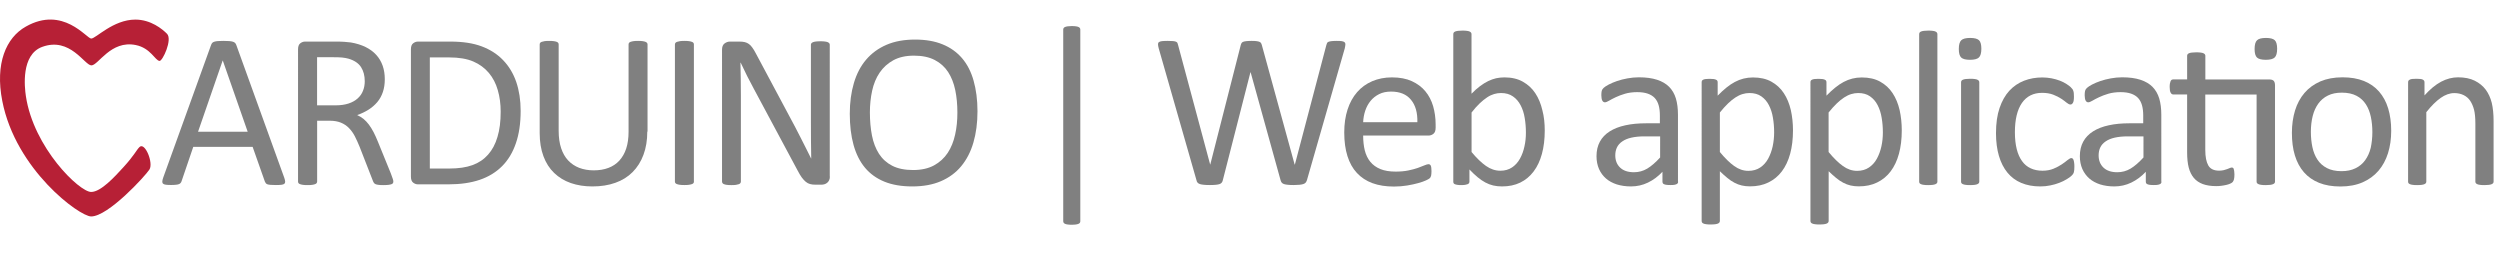 <svg version="1.1" xmlns="http://www.w3.org/2000/svg" viewBox="0 0 3980.1 404">
	<g fill="#808080">
		<path d="M452.5,282.8c0.9,2.6,1.4,4.7,1.5,6.2c0.1,1.6-0.4,2.8-1.3,3.6c-0.9,0.8-2.5,1.3-4.7,1.6c-2.2,0.2-5.1,0.4-8.7,0.4c-3.6,0-6.5-0.1-8.7-0.3c-2.2-0.2-3.8-0.5-4.9-0.9c-1.1-0.4-1.9-1-2.5-1.7c-0.5-0.7-1-1.6-1.5-2.6l-19.5-55.3h-94.5l-18.6,54.6c-0.4,1.1-0.8,2-1.4,2.7c-0.6,0.8-1.4,1.4-2.5,1.9c-1.1,0.5-2.7,0.9-4.7,1.1c-2,0.2-4.7,0.4-8,0.4c-3.4,0-6.2-0.1-8.3-0.4c-2.2-0.3-3.7-0.8-4.6-1.7c-0.9-0.8-1.3-2-1.2-3.6c0.1-1.6,0.6-3.7,1.5-6.2l76.2-211.1c0.5-1.3,1.1-2.3,1.8-3.2c0.8-0.8,1.9-1.5,3.3-1.9c1.5-0.5,3.3-0.8,5.6-1c2.3-0.2,5.2-0.3,8.7-0.3c3.7,0,6.9,0.1,9.3,0.3c2.5,0.2,4.4,0.5,6,1c1.5,0.5,2.7,1.1,3.5,2c0.8,0.9,1.5,2,1.9,3.2L452.5,282.8z M354.7,96.4h-0.2l-39.2,113.3h79L354.7,96.4z"/>
		<path d="M626.2,288.9c0,0.9-0.2,1.8-0.5,2.5c-0.4,0.7-1.1,1.3-2.3,1.8c-1.2,0.5-2.8,0.8-4.9,1.1c-2.1,0.2-4.9,0.4-8.4,0.4c-3,0-5.5-0.1-7.5-0.4c-1.9-0.2-3.5-0.6-4.7-1.1c-1.2-0.5-2.1-1.3-2.7-2.2c-0.6-0.9-1.2-2.1-1.7-3.5l-20.9-53.6c-2.5-6.1-5-11.7-7.6-16.8s-5.8-9.5-9.4-13.2c-3.6-3.7-7.9-6.6-12.8-8.6c-4.9-2-10.8-3.1-17.7-3.1h-20.2v96.8c0,0.9-0.3,1.8-0.8,2.5c-0.5,0.7-1.3,1.3-2.5,1.7c-1.1,0.4-2.6,0.8-4.6,1.1c-1.9,0.3-4.4,0.4-7.3,0.4c-2.9,0-5.4-0.1-7.3-0.4c-1.9-0.3-3.5-0.6-4.7-1.1c-1.2-0.4-2-1-2.5-1.7c-0.5-0.7-0.7-1.5-0.7-2.5V78.5c0-4.6,1.2-7.8,3.6-9.6c2.4-1.8,4.9-2.7,7.6-2.7h48.3c5.7,0,10.5,0.1,14.3,0.4c3.8,0.3,7.2,0.6,10.3,1c8.8,1.5,16.5,3.9,23.3,7.2c6.7,3.3,12.4,7.4,17,12.5c4.6,5,8,10.8,10.3,17.3c2.3,6.5,3.4,13.7,3.4,21.5c0,7.6-1,14.4-3.1,20.5c-2,6-5,11.4-8.9,16c-3.9,4.6-8.5,8.6-13.9,12c-5.4,3.4-11.4,6.3-18.1,8.6c3.7,1.6,7.1,3.7,10.2,6.2c3,2.5,5.9,5.5,8.5,9c2.6,3.5,5.1,7.6,7.5,12.1c2.3,4.6,4.7,9.7,7,15.5l20.4,50.1c1.6,4.2,2.7,7.2,3.2,8.9C626,286.7,626.2,288,626.2,288.9z M580.7,129.3c0-8.9-2-16.4-6-22.6c-4-6.1-10.7-10.6-20-13.3c-2.9-0.8-6.2-1.4-9.9-1.8c-3.7-0.4-8.5-0.5-14.5-0.5h-25.5v76.6h29.5c8,0,14.8-1,20.6-2.9c5.8-1.9,10.6-4.6,14.5-8.1c3.9-3.5,6.7-7.5,8.5-12.2C579.8,139.9,580.7,134.8,580.7,129.3z"/>
		<path d="M828.9,176.5c0,19.7-2.5,36.9-7.6,51.6c-5,14.7-12.4,26.9-22,36.5c-9.7,9.7-21.5,16.9-35.6,21.7c-14.1,4.8-30.8,7.2-50.2,7.2h-48.1c-2.7,0-5.2-0.9-7.6-2.7c-2.4-1.8-3.6-5-3.6-9.6V78.5c0-4.6,1.2-7.8,3.6-9.6c2.4-1.8,4.9-2.7,7.6-2.7h51.5c19.7,0,36.3,2.5,49.9,7.6c13.6,5.1,25,12.4,34.2,22c9.2,9.5,16.2,21.1,20.9,34.7C826.5,144.1,828.9,159.4,828.9,176.5z M797.1,177.8c0-12.3-1.5-23.7-4.6-34.3c-3-10.6-7.8-19.8-14.3-27.5s-14.7-13.8-24.7-18.1c-10-4.3-22.8-6.5-38.5-6.5h-30.7v176.9h31.1c14.5,0,26.8-1.8,36.7-5.4c10-3.6,18.3-9.2,24.9-16.7c6.7-7.5,11.7-16.9,15-28.2C795.5,206.6,797.1,193.2,797.1,177.8z"/>
		<path d="M1030.5,209.5c0,13.8-2,26.1-6.1,37c-4,10.8-9.8,20-17.3,27.5c-7.5,7.5-16.6,13.2-27.4,17c-10.8,3.9-23,5.8-36.7,5.8c-12.5,0-23.9-1.8-34.3-5.4c-10.3-3.6-19.1-9-26.5-16.1c-7.4-7.1-13.1-16-17-26.6c-4-10.7-6-22.9-6-36.9v-141c0-0.9,0.2-1.8,0.7-2.5c0.5-0.7,1.3-1.3,2.5-1.7c1.2-0.4,2.7-0.8,4.6-1.1c1.9-0.3,4.3-0.4,7.4-0.4c2.8,0,5.2,0.1,7.2,0.4c2,0.3,3.5,0.6,4.7,1.1c1.1,0.4,1.9,1,2.4,1.7c0.5,0.7,0.7,1.5,0.7,2.5v137.4c0,10.5,1.3,19.7,3.9,27.6c2.6,7.8,6.3,14.4,11.2,19.6c4.9,5.2,10.7,9.1,17.6,11.8c6.9,2.6,14.5,4,23.1,4c8.8,0,16.6-1.3,23.4-3.9c6.9-2.6,12.6-6.4,17.4-11.6c4.7-5.2,8.4-11.5,10.9-19.1c2.5-7.6,3.8-16.5,3.8-26.7V70.8c0-0.9,0.2-1.8,0.7-2.5c0.5-0.7,1.3-1.3,2.5-1.7c1.2-0.4,2.7-0.8,4.7-1.1c1.9-0.3,4.4-0.4,7.3-0.4c2.8,0,5.2,0.1,7.1,0.4c1.9,0.3,3.5,0.6,4.6,1.1c1.1,0.4,1.9,1,2.5,1.7c0.5,0.7,0.8,1.5,0.8,2.5V209.5z"/>
		<path d="M1104.8,288.9c0,0.9-0.2,1.8-0.7,2.5c-0.5,0.7-1.3,1.3-2.5,1.7c-1.2,0.4-2.7,0.8-4.7,1.1c-1.9,0.3-4.4,0.4-7.3,0.4c-2.8,0-5.2-0.1-7.2-0.4c-2-0.3-3.6-0.6-4.7-1.1c-1.2-0.4-2-1-2.5-1.7c-0.5-0.7-0.7-1.5-0.7-2.5V70.8c0-0.9,0.3-1.8,0.8-2.5c0.5-0.7,1.4-1.3,2.6-1.7c1.2-0.4,2.8-0.8,4.7-1.1c1.9-0.3,4.2-0.4,6.9-0.4c2.9,0,5.4,0.1,7.3,0.4c1.9,0.3,3.5,0.6,4.7,1.1c1.2,0.4,2,1,2.5,1.7c0.5,0.7,0.7,1.5,0.7,2.5V288.9z"/>
		<path d="M1321.2,281c0,2.3-0.4,4.3-1.2,6c-0.8,1.6-1.8,3-3.1,4c-1.3,1.1-2.7,1.8-4.3,2.3s-3.1,0.7-4.7,0.7h-10c-3.2,0-5.9-0.3-8.3-1c-2.4-0.6-4.6-1.8-6.7-3.5c-2.1-1.7-4.2-4-6.4-6.9c-2.1-2.9-4.4-6.7-6.7-11.2l-69.3-129.3c-3.6-6.7-7.3-13.7-11-21c-3.7-7.3-7.1-14.4-10.3-21.3h-0.4c0.2,8.4,0.4,17,0.5,25.8c0.1,8.8,0.2,17.5,0.2,26.2v137.2c0,0.8-0.2,1.6-0.7,2.4c-0.5,0.8-1.3,1.3-2.5,1.8c-1.2,0.4-2.7,0.8-4.6,1.1c-1.9,0.3-4.4,0.4-7.3,0.4c-3,0-5.4-0.1-7.3-0.4c-1.9-0.3-3.4-0.6-4.5-1.1c-1.1-0.4-1.9-1-2.4-1.8c-0.5-0.8-0.7-1.6-0.7-2.4V79.2c0-4.7,1.3-8,4-10c2.7-2,5.6-3,8.7-3h14.9c3.5,0,6.4,0.3,8.8,0.9c2.4,0.6,4.5,1.6,6.3,2.9c1.9,1.3,3.7,3.2,5.4,5.6c1.8,2.4,3.6,5.4,5.5,9l53.3,99.8c3.3,6.1,6.5,12,9.5,17.8c3.1,5.8,6,11.5,8.8,17.1c2.8,5.6,5.6,11.2,8.4,16.6c2.8,5.4,5.5,10.9,8.2,16.4h0.2c-0.2-9.2-0.4-18.9-0.4-28.9c-0.1-10-0.1-19.6-0.1-28.9V71.3c0-0.8,0.2-1.6,0.7-2.3c0.5-0.7,1.3-1.3,2.5-1.8s2.7-0.9,4.6-1.1c1.9-0.2,4.4-0.4,7.5-0.4c2.7,0,5.1,0.1,7,0.4c2,0.2,3.5,0.6,4.6,1.1c1.1,0.5,1.9,1.1,2.4,1.8c0.5,0.7,0.7,1.5,0.7,2.3V281z"/>
		<path d="M1556.2,177.2c0,18.4-2.2,35-6.5,49.7c-4.3,14.8-10.8,27.3-19.4,37.7c-8.6,10.4-19.4,18.3-32.4,23.9s-28.2,8.3-45.5,8.3c-17.1,0-31.9-2.5-44.4-7.6c-12.5-5.1-22.8-12.5-30.9-22.2c-8.1-9.7-14.2-21.8-18.2-36.2c-4-14.4-6-31-6-49.7c0-17.9,2.2-34.2,6.5-48.8c4.3-14.6,10.8-27.1,19.5-37.3c8.7-10.2,19.5-18.1,32.5-23.7c13-5.6,28.2-8.3,45.5-8.3c16.7,0,31.3,2.5,43.7,7.6c12.4,5,22.7,12.4,31,22c8.3,9.7,14.4,21.6,18.4,35.8S1556.2,158.8,1556.2,177.2z M1524.2,179.3c0-12.9-1.1-24.9-3.4-35.9s-6.1-20.7-11.4-28.8c-5.3-8.1-12.4-14.5-21.3-19.1s-19.9-6.9-33-6.9c-13.1,0-24.1,2.5-33,7.4c-8.9,4.9-16.1,11.5-21.7,19.7c-5.6,8.2-9.5,17.8-11.9,28.7c-2.4,11-3.6,22.5-3.6,34.5c0,13.3,1.1,25.6,3.3,36.9c2.2,11.2,6,20.9,11.2,29.1c5.3,8.1,12.3,14.5,21.1,19c8.8,4.5,19.9,6.8,33.2,6.8c13.2,0,24.3-2.5,33.3-7.4c9-4.9,16.3-11.6,21.8-19.9c5.5-8.4,9.4-18.1,11.8-29.1C1523.1,203.3,1524.2,191.6,1524.2,179.3z"/>
		<path d="M1719.9,352c0,0.9-0.2,1.8-0.6,2.5c-0.4,0.7-1.1,1.3-2.2,1.8c-1.1,0.5-2.5,0.8-4.2,1.1c-1.8,0.2-4,0.4-6.7,0.4c-2.6,0-4.7-0.1-6.5-0.4c-1.8-0.2-3.2-0.6-4.2-1.1c-1.1-0.5-1.8-1.1-2.2-1.8c-0.4-0.7-0.6-1.5-0.6-2.5V47.1c0-0.8,0.2-1.6,0.6-2.3c0.4-0.7,1.1-1.3,2.2-1.8c1.1-0.5,2.5-0.8,4.2-1.1c1.8-0.2,3.9-0.4,6.5-0.4c2.7,0,4.9,0.1,6.7,0.4c1.8,0.2,3.2,0.6,4.2,1.1c1.1,0.5,1.8,1.1,2.2,1.8c0.4,0.7,0.6,1.5,0.6,2.3V352z"/>
		<path d="M2080.7,286.8c-0.5,1.6-1.2,3-2.1,4c-0.9,1-2.2,1.8-3.9,2.3c-1.6,0.5-3.7,0.9-6.1,1.1c-2.4,0.2-5.4,0.4-8.9,0.4c-3.6,0-6.7-0.1-9.2-0.4c-2.5-0.2-4.6-0.6-6.2-1.1c-1.6-0.5-2.9-1.3-3.7-2.3c-0.8-1-1.5-2.3-1.9-4l-47.6-171.6h-0.4l-43.9,171.6c-0.4,1.6-0.9,3-1.8,4c-0.8,1-2,1.8-3.5,2.3c-1.5,0.5-3.5,0.9-5.9,1.1c-2.4,0.2-5.5,0.4-9.2,0.4c-3.9,0-7.1-0.1-9.7-0.4c-2.6-0.2-4.7-0.6-6.3-1.1c-1.6-0.5-2.9-1.3-3.8-2.3c-0.9-1-1.5-2.3-1.8-4l-60.1-209.9c-0.7-2.7-1.1-4.8-1.1-6.3c-0.1-1.5,0.4-2.7,1.4-3.5c1-0.8,2.6-1.3,4.8-1.6c2.2-0.2,5.2-0.4,9-0.4c3.6,0,6.5,0.1,8.6,0.3c2.1,0.2,3.7,0.5,4.8,1c1.1,0.5,1.9,1.1,2.3,1.9c0.4,0.8,0.7,1.9,1,3.2l51.1,190.4h0.2l48.5-190.1c0.4-1.3,0.8-2.4,1.3-3.2c0.5-0.9,1.4-1.6,2.5-2c1.2-0.5,2.8-0.8,5-1.1c2.2-0.2,5-0.4,8.5-0.4c3.3,0,5.9,0.1,7.8,0.4c1.9,0.2,3.5,0.6,4.7,1.1c1.2,0.5,2,1.1,2.5,2c0.5,0.9,1,2,1.3,3.2l52.2,190.1h0.4l50.1-190.2c0.4-1.2,0.7-2.2,1.1-3.1c0.4-0.9,1.1-1.6,2.2-2c1.1-0.5,2.7-0.8,4.7-1.1c2-0.2,4.8-0.4,8.2-0.4c3.5,0,6.3,0.1,8.3,0.4c2,0.3,3.5,0.9,4.5,1.7c0.9,0.8,1.4,2,1.3,3.5c-0.1,1.5-0.4,3.6-1,6.3L2080.7,286.8z"/>
		<path d="M2285.6,203.2c0,4.6-1.1,7.8-3.4,9.7c-2.3,1.9-4.9,2.9-7.9,2.9h-104.1c0,8.8,0.9,16.7,2.6,23.7c1.8,7,4.7,13.1,8.8,18.1c4.1,5,9.5,8.9,16.1,11.6c6.6,2.7,14.7,4,24.2,4c7.5,0,14.2-0.6,20.1-1.8c5.9-1.2,11-2.6,15.3-4.1c4.3-1.5,7.8-2.9,10.6-4.1s4.9-1.8,6.3-1.8c0.8,0,1.6,0.2,2.2,0.6c0.6,0.4,1.1,1,1.5,1.8c0.4,0.8,0.6,2,0.8,3.4c0.2,1.5,0.3,3.2,0.3,5.4c0,1.5-0.1,2.8-0.2,4c-0.1,1.1-0.3,2.1-0.4,3c-0.2,0.9-0.5,1.7-0.9,2.4c-0.4,0.7-0.9,1.4-1.6,2c-0.6,0.6-2.5,1.7-5.7,3.2c-3.2,1.5-7.3,2.9-12.3,4.3c-5,1.4-10.9,2.7-17.5,3.8c-6.6,1.1-13.7,1.7-21.2,1.7c-13,0-24.4-1.8-34.2-5.4c-9.8-3.6-18-9-24.7-16.2c-6.7-7.1-11.7-16.1-15.1-26.9c-3.4-10.8-5.1-23.3-5.1-37.6c0-13.6,1.8-25.8,5.3-36.6c3.5-10.8,8.6-20,15.2-27.6c6.6-7.6,14.6-13.3,24-17.4c9.4-4,19.8-6.1,31.4-6.1c12.4,0,23,2,31.7,6c8.7,4,15.9,9.3,21.5,16.1c5.6,6.7,9.7,14.6,12.4,23.7c2.6,9.1,4,18.8,4,29.1V203.2z M2256.5,194.6c0.4-15.2-3-27.2-10.2-35.8c-7.1-8.7-17.7-13-31.7-13c-7.2,0-13.5,1.3-18.9,4c-5.4,2.7-10,6.3-13.6,10.7c-3.7,4.5-6.5,9.6-8.5,15.5c-2,5.9-3.1,12.1-3.4,18.5H2256.5z"/>
		<path d="M2459.3,208c0,13.7-1.5,26-4.5,37c-3,11-7.4,20.3-13.2,28c-5.8,7.7-12.9,13.6-21.3,17.7c-8.4,4.1-18.1,6.1-29,6.1c-5,0-9.7-0.5-14-1.5c-4.3-1-8.5-2.6-12.6-4.8c-4.1-2.2-8.2-5-12.3-8.4c-4.1-3.4-8.4-7.5-13-12.3v19.3c0,0.9-0.2,1.8-0.7,2.5c-0.5,0.7-1.2,1.3-2.3,1.7s-2.4,0.7-4,1c-1.6,0.2-3.6,0.4-6.1,0.4c-2.3,0-4.3-0.1-6-0.4c-1.6-0.2-3-0.6-4-1s-1.8-1-2.1-1.7c-0.4-0.7-0.5-1.5-0.5-2.5V54.5c0-0.9,0.2-1.8,0.6-2.5c0.4-0.7,1.2-1.3,2.3-1.8c1.1-0.5,2.6-0.8,4.5-1.1c1.9-0.2,4.2-0.4,7-0.4c2.9,0,5.3,0.1,7.2,0.4c1.9,0.2,3.3,0.6,4.4,1.1c1.1,0.5,1.8,1.1,2.3,1.8c0.5,0.7,0.7,1.5,0.7,2.5v94.7c4.7-4.8,9.2-8.8,13.6-12.1c4.4-3.3,8.7-5.9,12.9-8c4.2-2,8.4-3.5,12.6-4.5c4.2-0.9,8.7-1.4,13.3-1.4c11.5,0,21.3,2.3,29.4,6.9c8.1,4.6,14.8,10.7,19.8,18.4c5.1,7.7,8.8,16.7,11.2,27C2458.2,185.6,2459.3,196.5,2459.3,208z M2429.3,211.3c0-8.1-0.6-15.9-1.9-23.5c-1.2-7.6-3.4-14.3-6.5-20.2c-3.1-5.9-7.1-10.6-12.2-14.1c-5.1-3.6-11.4-5.4-18.9-5.4c-3.8,0-7.5,0.5-11.1,1.6c-3.7,1.1-7.4,2.8-11.1,5.3c-3.8,2.5-7.7,5.6-11.8,9.5s-8.4,8.7-13,14.6V242c8,9.7,15.7,17.1,23,22.2c7.3,5.1,14.9,7.6,22.8,7.6c7.3,0,13.5-1.8,18.7-5.3c5.2-3.5,9.4-8.2,12.6-14c3.2-5.8,5.6-12.3,7.1-19.5C2428.6,226,2429.3,218.7,2429.3,211.3z"/>
		<path d="M2671.7,289.3c0,1.4-0.5,2.5-1.4,3.2c-0.9,0.7-2.2,1.2-3.9,1.6c-1.6,0.4-4,0.5-7.2,0.5c-3,0-5.5-0.2-7.3-0.5c-1.8-0.4-3.1-0.9-4-1.6c-0.8-0.7-1.2-1.8-1.2-3.2v-15.8c-6.9,7.4-14.6,13.1-23.1,17.2c-8.5,4.1-17.5,6.1-27,6.1c-8.3,0-15.8-1.1-22.6-3.2c-6.7-2.2-12.5-5.3-17.2-9.4c-4.7-4.1-8.4-9.1-11.1-15.1c-2.6-6-4-12.8-4-20.4c0-8.9,1.8-16.6,5.4-23.2c3.6-6.6,8.8-12,15.6-16.3c6.8-4.3,15.1-7.6,24.9-9.7c9.8-2.2,20.9-3.2,33.2-3.2h21.8v-12.3c0-6.1-0.6-11.5-1.9-16.2c-1.3-4.7-3.4-8.6-6.2-11.7c-2.9-3.1-6.6-5.4-11.2-7c-4.6-1.6-10.2-2.4-16.9-2.4c-7.1,0-13.6,0.9-19.2,2.5c-5.7,1.7-10.7,3.6-14.9,5.6c-4.3,2-7.8,3.9-10.7,5.6c-2.9,1.7-5,2.5-6.4,2.5c-0.9,0-1.8-0.2-2.5-0.7c-0.7-0.5-1.3-1.2-1.8-2.1c-0.5-0.9-0.9-2.1-1.1-3.6c-0.2-1.5-0.4-3.1-0.4-4.8c0-2.9,0.2-5.2,0.6-6.9c0.4-1.7,1.4-3.3,3-4.8c1.6-1.5,4.3-3.3,8.2-5.4c3.9-2,8.3-3.9,13.3-5.6c5-1.7,10.5-3.1,16.5-4.2c6-1.1,12-1.7,18.1-1.7c11.4,0,21,1.3,29,3.9c8,2.6,14.4,6.4,19.3,11.3c4.9,5,8.5,11.2,10.7,18.5c2.2,7.4,3.3,16,3.3,25.8V289.3z M2642.9,217.1h-24.8c-8,0-14.9,0.7-20.7,2c-5.9,1.3-10.7,3.3-14.6,6c-3.9,2.6-6.7,5.8-8.5,9.5c-1.8,3.7-2.7,7.9-2.7,12.7c0,8.2,2.6,14.7,7.8,19.6c5.2,4.9,12.5,7.3,21.9,7.3c7.6,0,14.7-1.9,21.2-5.8s13.3-9.8,20.5-17.7V217.1z"/>
		<path d="M2854.5,207.6c0,13.8-1.5,26.2-4.5,37.2c-3,11-7.4,20.3-13.2,28c-5.8,7.7-13,13.6-21.5,17.7c-8.5,4.2-18.3,6.2-29.3,6.2c-4.7,0-9-0.5-13-1.4c-4-0.9-7.9-2.4-11.7-4.4c-3.8-2-7.6-4.5-11.3-7.6c-3.7-3-7.7-6.6-11.9-10.7v79c0,0.9-0.2,1.8-0.7,2.5c-0.5,0.7-1.2,1.3-2.3,1.8c-1.1,0.5-2.5,0.8-4.4,1.1c-1.9,0.2-4.3,0.4-7.2,0.4c-2.8,0-5.2-0.1-7-0.4c-1.9-0.2-3.4-0.6-4.5-1.1c-1.1-0.5-1.9-1.1-2.3-1.8c-0.4-0.7-0.6-1.5-0.6-2.5V131c0-1.1,0.2-1.9,0.5-2.5c0.4-0.6,1.1-1.2,2.1-1.7c1.1-0.5,2.4-0.8,4-1c1.6-0.2,3.6-0.3,6-0.3c2.5,0,4.5,0.1,6.1,0.3c1.6,0.2,2.9,0.5,4,1c1.1,0.5,1.8,1,2.2,1.7c0.4,0.6,0.6,1.5,0.6,2.5v21.3c4.8-4.9,9.4-9.2,13.9-12.8c4.4-3.6,8.9-6.6,13.4-9c4.5-2.4,9.1-4.2,13.9-5.4s9.7-1.8,15-1.8c11.5,0,21.3,2.2,29.3,6.7c8.1,4.5,14.7,10.5,19.8,18.3c5.1,7.7,8.8,16.7,11.2,27C2853.3,185.3,2854.5,196.1,2854.5,207.6z M2824.5,211c0-8.1-0.6-15.9-1.9-23.4c-1.2-7.6-3.4-14.3-6.4-20.1c-3-5.9-7-10.5-12.1-14.1s-11.4-5.3-18.9-5.3c-3.8,0-7.5,0.6-11.1,1.7c-3.7,1.1-7.4,2.9-11.1,5.3c-3.8,2.4-7.7,5.6-11.8,9.5c-4.1,3.9-8.5,8.8-13.1,14.5v62.9c8,9.7,15.6,17.2,22.8,22.3c7.2,5.2,14.7,7.7,22.6,7.7c7.3,0,13.6-1.8,18.8-5.3c5.2-3.5,9.5-8.2,12.7-14.1c3.2-5.9,5.6-12.4,7.2-19.7C2823.7,225.7,2824.5,218.3,2824.5,211z"/>
		<path d="M3027.7,207.6c0,13.8-1.5,26.2-4.5,37.2c-3,11-7.4,20.3-13.2,28c-5.8,7.7-13,13.6-21.5,17.7c-8.5,4.2-18.3,6.2-29.3,6.2c-4.7,0-9-0.5-13-1.4c-4-0.9-7.9-2.4-11.7-4.4c-3.8-2-7.6-4.5-11.3-7.6c-3.7-3-7.7-6.6-11.9-10.7v79c0,0.9-0.2,1.8-0.7,2.5c-0.5,0.7-1.2,1.3-2.3,1.8c-1.1,0.5-2.5,0.8-4.4,1.1c-1.9,0.2-4.3,0.4-7.2,0.4c-2.8,0-5.2-0.1-7-0.4c-1.9-0.2-3.4-0.6-4.5-1.1c-1.1-0.5-1.9-1.1-2.3-1.8c-0.4-0.7-0.6-1.5-0.6-2.5V131c0-1.1,0.2-1.9,0.5-2.5c0.4-0.6,1.1-1.2,2.1-1.7c1.1-0.5,2.4-0.8,4-1c1.6-0.2,3.6-0.3,6-0.3c2.5,0,4.5,0.1,6.1,0.3c1.6,0.2,2.9,0.5,4,1c1.1,0.5,1.8,1,2.2,1.7c0.4,0.6,0.6,1.5,0.6,2.5v21.3c4.8-4.9,9.4-9.2,13.9-12.8c4.4-3.6,8.9-6.6,13.4-9c4.5-2.4,9.1-4.2,13.9-5.4s9.7-1.8,15-1.8c11.5,0,21.3,2.2,29.3,6.7c8.1,4.5,14.7,10.5,19.8,18.3c5.1,7.7,8.8,16.7,11.2,27C3026.5,185.3,3027.7,196.1,3027.7,207.6z M2997.6,211c0-8.1-0.6-15.9-1.9-23.4c-1.2-7.6-3.4-14.3-6.4-20.1c-3-5.9-7-10.5-12.1-14.1s-11.4-5.3-18.9-5.3c-3.8,0-7.5,0.6-11.1,1.7c-3.7,1.1-7.4,2.9-11.1,5.3c-3.8,2.4-7.7,5.6-11.8,9.5c-4.1,3.9-8.5,8.8-13.1,14.5v62.9c8,9.7,15.6,17.2,22.8,22.3c7.2,5.2,14.7,7.7,22.6,7.7c7.3,0,13.6-1.8,18.8-5.3c5.2-3.5,9.5-8.2,12.7-14.1c3.2-5.9,5.6-12.4,7.2-19.7C2996.9,225.7,2997.6,218.3,2997.6,211z"/>
		<path d="M3084.4,289.1c0,0.9-0.2,1.7-0.7,2.4c-0.5,0.6-1.2,1.2-2.3,1.7c-1.1,0.5-2.5,0.8-4.4,1.1c-1.9,0.2-4.3,0.4-7.2,0.4c-2.8,0-5.2-0.1-7-0.4c-1.9-0.2-3.4-0.6-4.5-1.1c-1.1-0.5-1.9-1-2.3-1.7c-0.4-0.6-0.6-1.4-0.6-2.4V54.5c0-0.9,0.2-1.8,0.6-2.5c0.4-0.7,1.2-1.3,2.3-1.8c1.1-0.5,2.6-0.8,4.5-1.1c1.9-0.2,4.2-0.4,7-0.4c2.9,0,5.3,0.1,7.2,0.4c1.9,0.2,3.3,0.6,4.4,1.1c1.1,0.5,1.8,1.1,2.3,1.8c0.5,0.7,0.7,1.5,0.7,2.5V289.1z"/>
		<path d="M3154.4,77.6c0,6.8-1.3,11.4-3.9,13.9c-2.6,2.5-7.3,3.7-14.2,3.7c-6.8,0-11.4-1.2-14-3.6c-2.5-2.4-3.8-6.9-3.8-13.6c0-6.8,1.3-11.4,3.9-13.9c2.6-2.5,7.3-3.7,14.2-3.7c6.8,0,11.4,1.2,14,3.6C3153.2,66.4,3154.4,71,3154.4,77.6z M3151.1,289.1c0,0.9-0.2,1.7-0.7,2.4c-0.5,0.6-1.2,1.2-2.3,1.7c-1.1,0.5-2.5,0.8-4.4,1.1c-1.9,0.2-4.3,0.4-7.2,0.4c-2.8,0-5.2-0.1-7-0.4c-1.9-0.2-3.4-0.6-4.5-1.1c-1.1-0.5-1.9-1-2.3-1.7c-0.4-0.6-0.6-1.4-0.6-2.4V131c0-0.8,0.2-1.6,0.6-2.3c0.4-0.7,1.2-1.3,2.3-1.8c1.1-0.5,2.6-0.8,4.5-1.1c1.9-0.2,4.2-0.4,7-0.4c2.9,0,5.3,0.1,7.2,0.4c1.9,0.2,3.3,0.6,4.4,1.1c1.1,0.5,1.8,1.1,2.3,1.8c0.5,0.7,0.7,1.5,0.7,2.3V289.1z"/>
		<path d="M3302.5,265.1c0,2-0.1,3.7-0.2,5.2c-0.1,1.5-0.3,2.7-0.6,3.7c-0.3,1-0.6,1.9-1.1,2.6c-0.4,0.8-1.3,1.9-2.8,3.3c-1.5,1.5-4,3.3-7.5,5.4c-3.5,2.2-7.5,4.1-11.9,5.8c-4.4,1.7-9.2,3.1-14.3,4.1c-5.2,1.1-10.5,1.6-16,1.6c-11.4,0-21.4-1.9-30.2-5.6s-16.1-9.2-22-16.4c-5.9-7.2-10.4-16-13.5-26.5c-3.1-10.5-4.7-22.6-4.7-36.3c0-15.6,1.9-29,5.7-40.1c3.8-11.2,9-20.3,15.6-27.5c6.6-7.1,14.4-12.4,23.4-15.9c9-3.5,18.6-5.2,29.1-5.2c5,0,9.9,0.5,14.7,1.4c4.7,0.9,9.1,2.2,13.1,3.7c4,1.5,7.5,3.3,10.6,5.3c3.1,2,5.4,3.7,6.8,5.1c1.4,1.4,2.4,2.5,2.9,3.3c0.5,0.8,1,1.8,1.3,2.9c0.4,1.1,0.6,2.4,0.7,3.8c0.1,1.4,0.2,3.2,0.2,5.3c0,4.6-0.5,7.8-1.6,9.6c-1.1,1.8-2.3,2.7-3.9,2.7c-1.8,0-3.8-1-6.1-2.9c-2.3-1.9-5.2-4.1-8.7-6.4c-3.5-2.3-7.8-4.5-12.7-6.4c-5-1.9-10.9-2.9-17.7-2.9c-13.9,0-24.6,5.4-32.1,16.1c-7.4,10.7-11.2,26.3-11.2,46.6c0,10.2,1,19.1,2.9,26.8c1.9,7.7,4.8,14.1,8.5,19.2c3.7,5.2,8.3,9,13.8,11.5c5.4,2.5,11.7,3.8,18.7,3.8c6.7,0,12.5-1.1,17.6-3.2c5-2.1,9.4-4.4,13.1-6.9c3.7-2.5,6.8-4.8,9.3-6.9c2.5-2,4.5-3.1,5.9-3.1c0.8,0,1.5,0.2,2.1,0.7c0.6,0.5,1.1,1.3,1.5,2.4c0.4,1.1,0.7,2.5,0.9,4.2C3302.4,260.7,3302.5,262.7,3302.5,265.1z"/>
		<path d="M3441.2,289.3c0,1.4-0.5,2.5-1.4,3.2c-0.9,0.7-2.2,1.2-3.9,1.6c-1.6,0.4-4,0.5-7.2,0.5c-3,0-5.5-0.2-7.3-0.5c-1.8-0.4-3.1-0.9-4-1.6c-0.8-0.7-1.2-1.8-1.2-3.2v-15.8c-6.9,7.4-14.6,13.1-23.1,17.2c-8.5,4.1-17.5,6.1-27,6.1c-8.3,0-15.8-1.1-22.6-3.2c-6.7-2.2-12.5-5.3-17.2-9.4c-4.7-4.1-8.4-9.1-11.1-15.1c-2.6-6-4-12.8-4-20.4c0-8.9,1.8-16.6,5.4-23.2c3.6-6.6,8.8-12,15.6-16.3c6.8-4.3,15.1-7.6,24.9-9.7c9.8-2.2,20.9-3.2,33.2-3.2h21.8v-12.3c0-6.1-0.6-11.5-1.9-16.2c-1.3-4.7-3.4-8.6-6.2-11.7c-2.9-3.1-6.6-5.4-11.2-7c-4.6-1.6-10.2-2.4-16.9-2.4c-7.1,0-13.6,0.9-19.2,2.5c-5.7,1.7-10.7,3.6-14.9,5.6c-4.3,2-7.8,3.9-10.7,5.6c-2.9,1.7-5,2.5-6.4,2.5c-0.9,0-1.8-0.2-2.5-0.7c-0.7-0.5-1.3-1.2-1.8-2.1c-0.5-0.9-0.9-2.1-1.1-3.6c-0.2-1.5-0.4-3.1-0.4-4.8c0-2.9,0.2-5.2,0.6-6.9c0.4-1.7,1.4-3.3,3-4.8c1.6-1.5,4.3-3.3,8.2-5.4c3.9-2,8.3-3.9,13.3-5.6c5-1.7,10.5-3.1,16.5-4.2c6-1.1,12-1.7,18.1-1.7c11.4,0,21,1.3,29,3.9c8,2.6,14.4,6.4,19.3,11.3c4.9,5,8.5,11.2,10.7,18.5c2.2,7.4,3.3,16,3.3,25.8V289.3z M3412.4,217.1h-24.8c-8,0-14.9,0.7-20.7,2c-5.9,1.3-10.7,3.3-14.6,6c-3.9,2.6-6.7,5.8-8.5,9.5c-1.8,3.7-2.7,7.9-2.7,12.7c0,8.2,2.6,14.7,7.8,19.6c5.2,4.9,12.5,7.3,21.9,7.3c7.6,0,14.7-1.9,21.2-5.8s13.3-9.8,20.5-17.7V217.1z"/>
		<path d="M3612.8,126.5c3.5,0,5.9,0.8,7.2,2.4c1.3,1.6,1.9,3.9,1.9,6.9v153.3c0,0.9-0.2,1.7-0.7,2.4c-0.5,0.6-1.3,1.2-2.4,1.7c-1.1,0.5-2.6,0.8-4.5,1.1c-1.9,0.2-4.2,0.4-6.9,0.4c-2.9,0-5.3-0.1-7.2-0.4c-1.9-0.2-3.4-0.6-4.5-1.1c-1.1-0.5-1.9-1-2.4-1.7c-0.5-0.6-0.7-1.4-0.7-2.4V150.5h-81.7v88.2c0,10.9,1.6,19.1,4.8,24.7c3.2,5.6,9,8.3,17.3,8.3c2.7,0,5.1-0.3,7.2-0.8c2.1-0.5,4-1.1,5.6-1.7c1.6-0.6,3-1.1,4.2-1.7c1.2-0.5,2.2-0.8,3.2-0.8c0.6,0,1.1,0.1,1.7,0.4c0.5,0.3,0.9,0.9,1.2,1.7c0.3,0.8,0.6,1.9,0.8,3.3c0.2,1.4,0.4,3.2,0.4,5.3c0,3.4-0.2,6.1-0.7,8c-0.5,1.9-1.2,3.4-2.1,4.4c-0.9,1-2.3,1.9-4.2,2.7c-1.9,0.8-4,1.5-6.4,2c-2.4,0.5-4.9,1-7.6,1.3c-2.7,0.4-5.4,0.5-8.1,0.5c-8.2,0-15.2-1.1-21.1-3.2c-5.9-2.2-10.7-5.4-14.4-9.8c-3.7-4.4-6.5-10-8.2-16.7c-1.7-6.7-2.5-14.7-2.5-23.8v-92.4H3460c-1.8,0-3.2-0.9-4.2-2.8c-1.1-1.9-1.6-4.9-1.6-9.1c0-2.2,0.1-4.1,0.4-5.6c0.3-1.5,0.7-2.8,1.1-3.8c0.5-1,1.1-1.7,1.8-2.1c0.8-0.4,1.6-0.6,2.5-0.6h22V88.9c0-0.8,0.2-1.6,0.6-2.3c0.4-0.7,1.2-1.3,2.3-1.8c1.1-0.5,2.6-0.9,4.5-1.1c1.9-0.2,4.2-0.4,7-0.4c2.9,0,5.3,0.1,7.2,0.4c1.9,0.2,3.3,0.6,4.4,1.1s1.8,1.1,2.3,1.8c0.5,0.7,0.7,1.5,0.7,2.3v37.6H3612.8z M3625.3,77.6c0,6.8-1.3,11.4-3.9,13.9c-2.6,2.5-7.3,3.7-14.2,3.7c-6.8,0-11.4-1.2-14-3.6c-2.5-2.4-3.8-6.9-3.8-13.6c0-6.8,1.3-11.4,3.9-13.9c2.6-2.5,7.3-3.7,14.2-3.7c6.8,0,11.4,1.2,14,3.6C3624,66.4,3625.3,71,3625.3,77.6z"/>
		<path d="M3806.9,208.3c0,12.9-1.7,24.7-5.1,35.6c-3.4,10.8-8.5,20.2-15.2,28c-6.7,7.8-15.2,14-25.3,18.4c-10.1,4.4-21.9,6.6-35.2,6.6c-13,0-24.3-1.9-34-5.8c-9.7-3.9-17.7-9.5-24.2-16.9c-6.4-7.4-11.2-16.3-14.4-26.9c-3.2-10.5-4.7-22.5-4.7-35.8c0-12.9,1.7-24.7,5-35.6c3.3-10.8,8.4-20.2,15.1-28c6.7-7.8,15.1-13.9,25.2-18.3c10.1-4.3,21.8-6.5,35.3-6.5c13,0,24.3,1.9,34,5.8c9.7,3.9,17.7,9.5,24.2,16.9c6.4,7.4,11.3,16.3,14.5,26.9C3805.3,183.2,3806.9,195.1,3806.9,208.3z M3776.9,210.3c0-8.5-0.8-16.6-2.4-24.2c-1.6-7.6-4.2-14.3-7.9-20c-3.7-5.7-8.6-10.3-14.9-13.6c-6.3-3.3-14.1-5-23.4-5c-8.6,0-16,1.5-22.2,4.6c-6.2,3-11.3,7.4-15.3,12.9c-4,5.6-7,12.1-8.9,19.8c-1.9,7.6-2.9,15.9-2.9,24.9c0,8.7,0.8,16.8,2.4,24.4c1.6,7.6,4.3,14.3,8,19.9c3.7,5.7,8.7,10.2,15,13.5c6.3,3.3,14.1,5,23.4,5c8.5,0,15.9-1.5,22.2-4.6c6.3-3,11.4-7.3,15.4-12.8c4-5.5,7-12.1,8.9-19.7C3775.9,227.8,3776.9,219.4,3776.9,210.3z"/>
		<path d="M3969.9,289.1c0,0.9-0.2,1.7-0.7,2.4c-0.5,0.6-1.2,1.2-2.3,1.7c-1.1,0.5-2.5,0.8-4.4,1.1c-1.9,0.2-4.2,0.4-7,0.4c-2.9,0-5.3-0.1-7.2-0.4c-1.9-0.2-3.3-0.6-4.4-1.1c-1.1-0.5-1.8-1-2.3-1.7c-0.5-0.6-0.7-1.4-0.7-2.4v-92.6c0-9-0.7-16.3-2.1-21.8c-1.4-5.5-3.5-10.2-6.1-14.2c-2.7-4-6.2-7-10.5-9.1c-4.3-2.1-9.2-3.2-14.8-3.2c-7.3,0-14.5,2.6-21.8,7.7c-7.3,5.2-14.9,12.7-22.8,22.7v110.5c0,0.9-0.2,1.7-0.7,2.4c-0.5,0.6-1.2,1.2-2.3,1.7c-1.1,0.5-2.5,0.8-4.4,1.1c-1.9,0.2-4.3,0.4-7.2,0.4c-2.8,0-5.2-0.1-7-0.4c-1.9-0.2-3.4-0.6-4.5-1.1c-1.1-0.5-1.9-1-2.3-1.7c-0.4-0.6-0.6-1.4-0.6-2.4V131c0-0.9,0.2-1.7,0.5-2.4c0.4-0.6,1.1-1.2,2.1-1.8s2.4-0.9,4-1.1c1.6-0.2,3.8-0.3,6.5-0.3c2.6,0,4.7,0.1,6.4,0.3c1.7,0.2,3,0.5,4,1.1c0.9,0.5,1.6,1.1,2,1.8c0.4,0.6,0.6,1.4,0.6,2.4v20.9c8.9-10,17.8-17.2,26.6-21.9c8.8-4.6,17.8-6.9,26.8-6.9c10.5,0,19.4,1.8,26.6,5.4c7.2,3.6,13,8.3,17.5,14.3c4.4,6,7.6,13,9.6,21c1.9,8,2.9,17.7,2.9,28.9V289.1z"/>
	</g>
	<path fill="#B72036" d="M265.9,53.8c-7.3-7.4-25.7-22.7-50.6-22.6c-35.2,0.1-62.7,30.2-70.1,30.2c-7.3,0-44.8-52.6-104-19.1C9.5,60-8,101.3,3.6,160.6c21.3,109.8,123.1,184,141.5,184c27.2,0,85.9-64.1,92.8-74.7c6.7-10.4-7-44-15.7-35.9c-4.9,4.6-8.2,13.1-25.6,32.1c-14,15.3-35.9,39.5-51.5,39.5c-18.7,0-91.6-70.3-103.9-152.6c-2.1-14.1-8-66,26.1-78.4c44.5-16.2,67.4,29.5,78.2,29.5c11,0,30.8-40.5,70.6-32.4c23.8,4.8,30.8,24.7,37.9,25.3C258.8,97.4,274.9,63,265.9,53.8z"/>
</svg>
